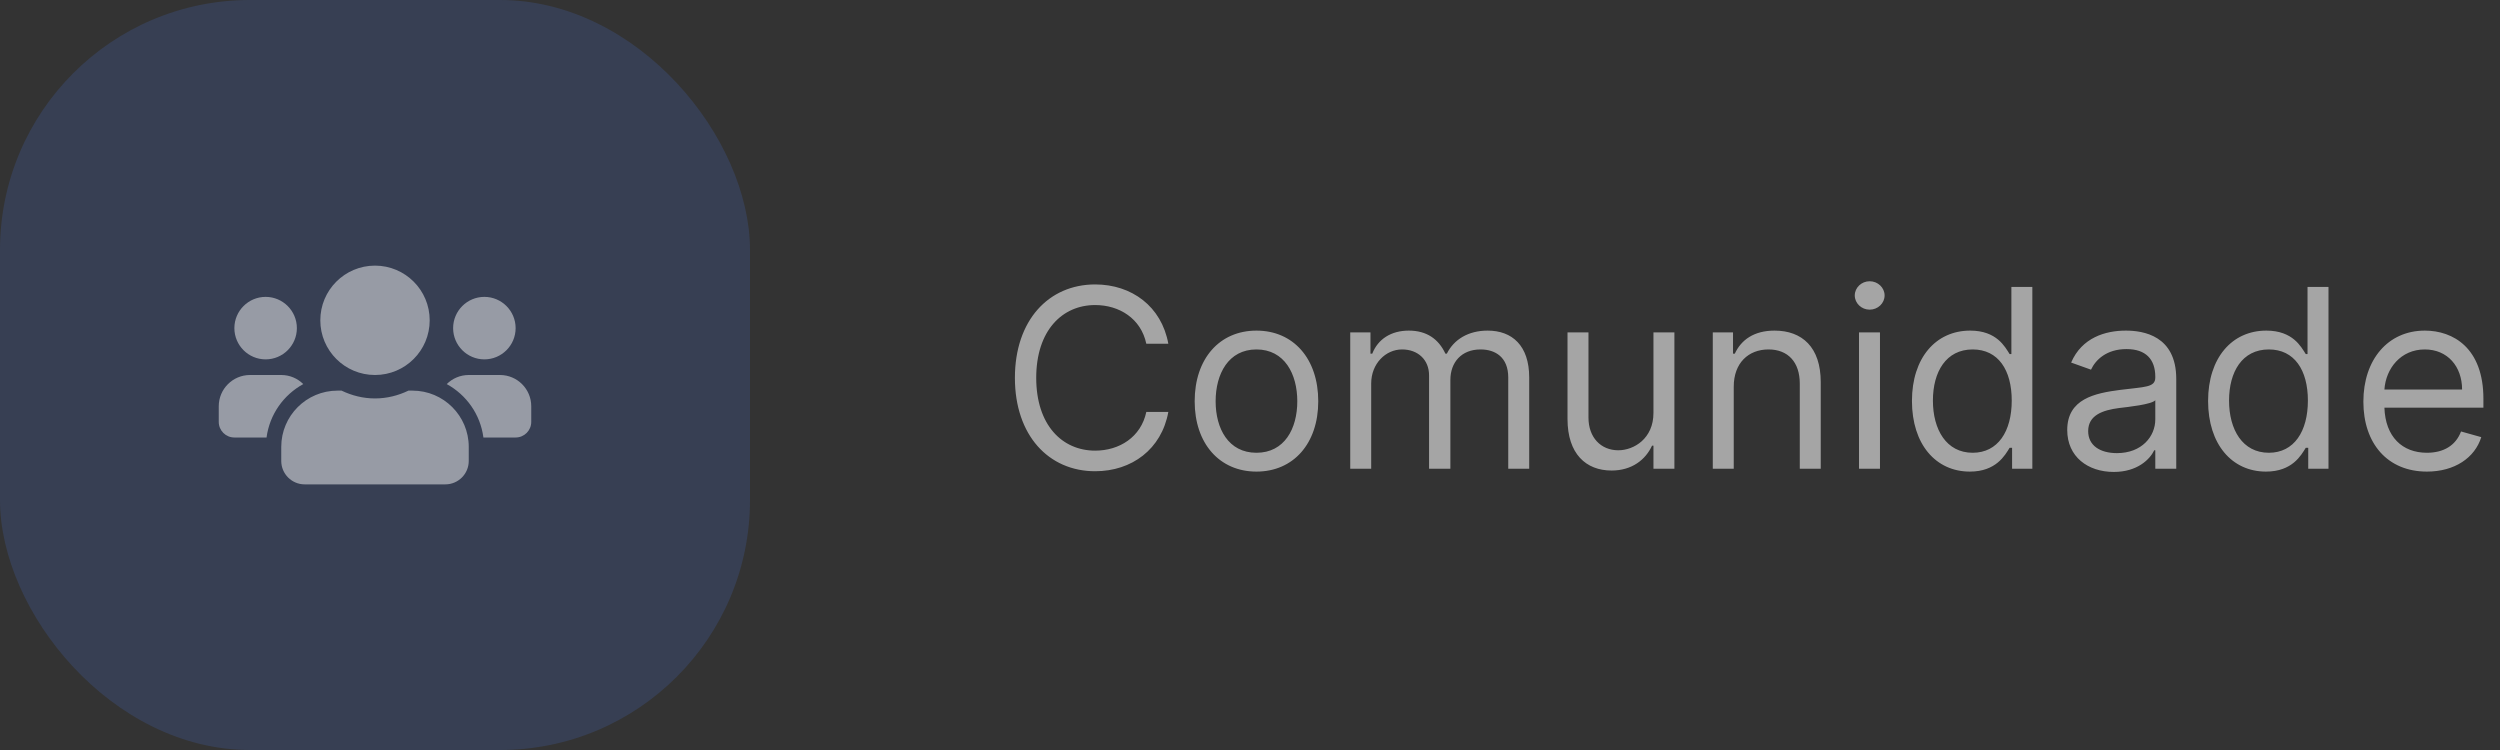 <svg width="160" height="48" viewBox="0 0 160 48" fill="none" xmlns="http://www.w3.org/2000/svg">
<rect x="0" y="0" width="160" height="48" fill="#333333" stroke="none"/>
<rect width="48" height="48" rx="16" fill="#5081FB" fill-opacity="0.16"/>
<g opacity="0.48">
<path d="M17 23C18.103 23 19 22.103 19 21C19 19.897 18.103 19 17 19C15.897 19 15 19.897 15 21C15 22.103 15.897 23 17 23ZM31 23C32.103 23 33 22.103 33 21C33 19.897 32.103 19 31 19C29.897 19 29 19.897 29 21C29 22.103 29.897 23 31 23ZM32 24H30C29.45 24 28.953 24.222 28.591 24.581C29.85 25.272 30.744 26.519 30.938 28H33C33.553 28 34 27.553 34 27V26C34 24.897 33.103 24 32 24ZM24 24C25.934 24 27.5 22.434 27.5 20.5C27.5 18.566 25.934 17 24 17C22.066 17 20.5 18.566 20.5 20.5C20.5 22.434 22.066 24 24 24ZM26.4 25H26.141C25.491 25.312 24.769 25.5 24 25.5C23.231 25.5 22.512 25.312 21.859 25H21.6C19.613 25 18 26.613 18 28.6V29.5C18 30.328 18.672 31 19.5 31H28.5C29.328 31 30 30.328 30 29.5V28.6C30 26.613 28.387 25 26.4 25ZM19.409 24.581C19.047 24.222 18.55 24 18 24H16C14.897 24 14 24.897 14 26V27C14 27.553 14.447 28 15 28H17.059C17.256 26.519 18.15 25.272 19.409 24.581Z" fill="white"/>
</g>
<path opacity="0.56" d="M74.773 22C74.341 19.614 72.432 18.204 70.091 18.204C67.114 18.204 64.954 20.5 64.954 24.182C64.954 27.864 67.114 30.159 70.091 30.159C72.432 30.159 74.341 28.75 74.773 26.364H73.364C73.023 27.977 71.636 28.841 70.091 28.841C67.977 28.841 66.318 27.204 66.318 24.182C66.318 21.159 67.977 19.523 70.091 19.523C71.636 19.523 73.023 20.386 73.364 22H74.773ZM80.413 30.182C82.777 30.182 84.368 28.386 84.368 25.682C84.368 22.954 82.777 21.159 80.413 21.159C78.05 21.159 76.459 22.954 76.459 25.682C76.459 28.386 78.05 30.182 80.413 30.182ZM80.413 28.977C78.618 28.977 77.8 27.432 77.8 25.682C77.8 23.932 78.618 22.364 80.413 22.364C82.209 22.364 83.027 23.932 83.027 25.682C83.027 27.432 82.209 28.977 80.413 28.977ZM86.415 30H87.756V24.546C87.756 23.267 88.688 22.364 89.733 22.364C90.75 22.364 91.46 23.028 91.46 24.023V30H92.824V24.318C92.824 23.193 93.528 22.364 94.756 22.364C95.71 22.364 96.528 22.869 96.528 24.159V30H97.869V24.159C97.869 22.108 96.767 21.159 95.21 21.159C93.96 21.159 93.046 21.733 92.597 22.636H92.506C92.074 21.704 91.312 21.159 90.165 21.159C89.028 21.159 88.188 21.704 87.824 22.636H87.71V21.273H86.415V30ZM105.821 26.432C105.821 28.068 104.571 28.818 103.571 28.818C102.457 28.818 101.662 28 101.662 26.727V21.273H100.321V26.818C100.321 29.046 101.503 30.114 103.139 30.114C104.457 30.114 105.321 29.409 105.73 28.523H105.821V30H107.162V21.273H105.821V26.432ZM110.959 24.75C110.959 23.227 111.902 22.364 113.186 22.364C114.43 22.364 115.186 23.176 115.186 24.546V30H116.527V24.454C116.527 22.227 115.339 21.159 113.572 21.159C112.254 21.159 111.436 21.75 111.027 22.636H110.913V21.273H109.618V30H110.959V24.75ZM118.977 30H120.318V21.273H118.977V30ZM119.659 19.818C120.182 19.818 120.614 19.409 120.614 18.909C120.614 18.409 120.182 18 119.659 18C119.136 18 118.705 18.409 118.705 18.909C118.705 19.409 119.136 19.818 119.659 19.818ZM126.07 30.182C127.751 30.182 128.32 29.136 128.615 28.659H128.774V30H130.07V18.364H128.729V22.659H128.615C128.32 22.204 127.797 21.159 126.092 21.159C123.888 21.159 122.365 22.909 122.365 25.659C122.365 28.432 123.888 30.182 126.07 30.182ZM126.251 28.977C124.57 28.977 123.706 27.5 123.706 25.636C123.706 23.796 124.547 22.364 126.251 22.364C127.888 22.364 128.751 23.682 128.751 25.636C128.751 27.614 127.865 28.977 126.251 28.977ZM135.28 30.204C136.803 30.204 137.598 29.386 137.871 28.818H137.939V30H139.28V24.25C139.28 21.477 137.166 21.159 136.053 21.159C134.734 21.159 133.234 21.614 132.553 23.204L133.825 23.659C134.121 23.023 134.82 22.341 136.098 22.341C137.331 22.341 137.939 22.994 137.939 24.114V24.159C137.939 24.807 137.28 24.75 135.689 24.954C134.07 25.165 132.303 25.523 132.303 27.523C132.303 29.227 133.621 30.204 135.28 30.204ZM135.484 29C134.416 29 133.643 28.523 133.643 27.591C133.643 26.568 134.575 26.25 135.621 26.114C136.189 26.046 137.712 25.886 137.939 25.614V26.841C137.939 27.932 137.075 29 135.484 29ZM145.023 30.182C146.705 30.182 147.273 29.136 147.568 28.659H147.727V30H149.023V18.364H147.682V22.659H147.568C147.273 22.204 146.75 21.159 145.045 21.159C142.841 21.159 141.318 22.909 141.318 25.659C141.318 28.432 142.841 30.182 145.023 30.182ZM145.205 28.977C143.523 28.977 142.659 27.5 142.659 25.636C142.659 23.796 143.5 22.364 145.205 22.364C146.841 22.364 147.705 23.682 147.705 25.636C147.705 27.614 146.818 28.977 145.205 28.977ZM155.324 30.182C157.097 30.182 158.392 29.296 158.801 27.977L157.506 27.614C157.165 28.523 156.375 28.977 155.324 28.977C153.75 28.977 152.665 27.96 152.602 26.091H158.938V25.523C158.938 22.273 157.006 21.159 155.188 21.159C152.824 21.159 151.256 23.023 151.256 25.704C151.256 28.386 152.801 30.182 155.324 30.182ZM152.602 24.932C152.693 23.574 153.653 22.364 155.188 22.364C156.642 22.364 157.574 23.454 157.574 24.932H152.602Z" fill="white"/>
</svg>
